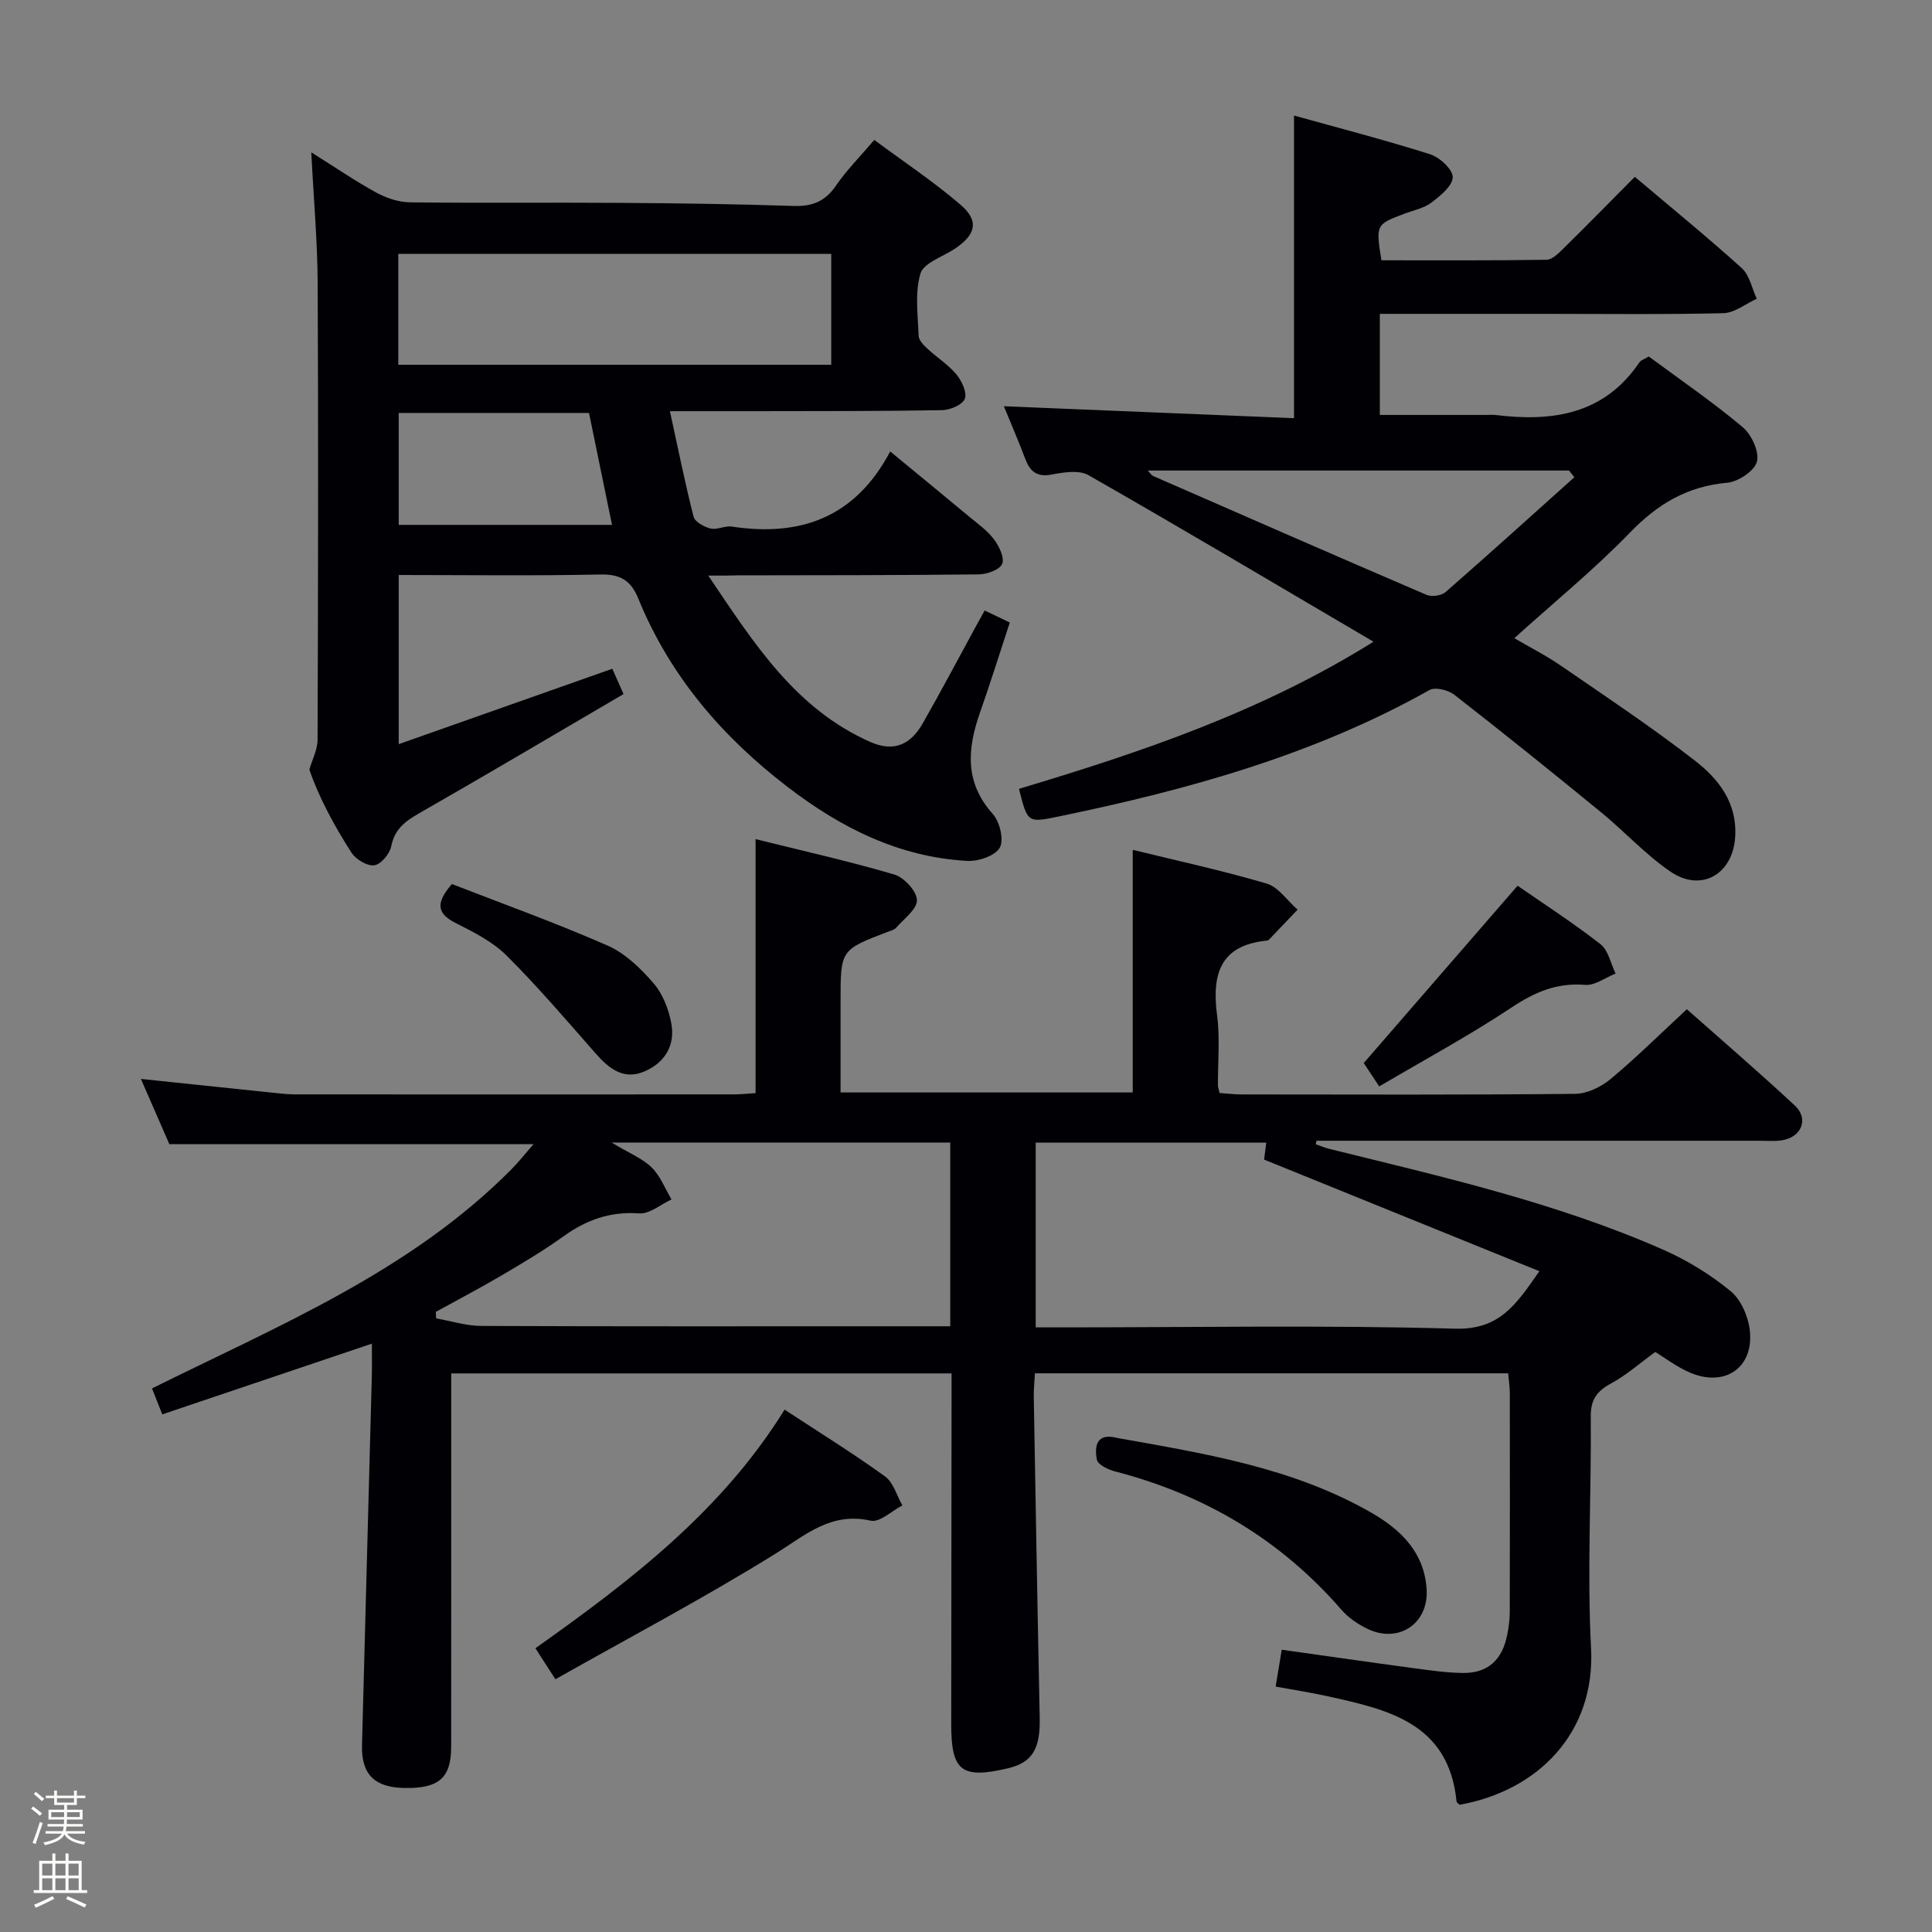 <svg enable-background="new 0 0 400 400" viewBox="0 0 400 400" xmlns="http://www.w3.org/2000/svg"><rect x="0" y="0" width="400" height="400" fill="#808080" stroke="none"/><path d="m6.44 374.46.42-.45c.65.47 1.27.95 1.85 1.44l-.45.49c-.65-.56-1.25-1.06-1.82-1.48m.93 7.33-.63-.26c.55-1.36 1.05-2.8 1.52-4.33.19.1.38.19.59.27-.46 1.29-.95 2.73-1.48 4.32m-.38-10.38.44-.42c.43.34 1.01.82 1.74 1.44l-.49.49c-.53-.51-1.09-1.01-1.69-1.51m2.5.35h1.72v-1.04h.59v1.04h3.52v-1.04h.59v1.04h1.75v.53h-1.75v1.42h-2.03v.97h3.22v2.03h-3.24c0 .35-.01.66-.03.93h3.32v.53h-3.37c-.03.27-.08.58-.15.94h3.96v.53h-3.71c.67.92 1.93 1.48 3.79 1.68-.13.24-.23.44-.29.59-2.13-.38-3.48-1.08-4.04-2.12-.43.97-1.77 1.72-4.03 2.23-.09-.19-.2-.37-.33-.55 2.1-.42 3.37-1.03 3.81-1.83h-3.36v-.53h3.58c.08-.29.13-.61.16-.94h-3.33v-.53h3.39c.02-.27.04-.58.04-.93h-3.23v-2.03h3.25v-.97h-2.07v-1.42h-1.73zm1.12 3.44v1h2.65c.01-.3.02-.44.01-.4v-.25-.35zm1.19-2h3.52v-.91h-3.52zm4.71 2h-2.63v.59c0 .15-.01.28-.01.4h2.64z" fill="#fcfbfa"/><path d="m13.56 383.74h.63v1.52h2.72v6.07h1.13v.6h-11.06v-.6h1.13v-6.07h2.73v-1.52h.63v1.52h2.1v-1.52zm-2.69 8.83.38.56c-1.24.63-2.53 1.25-3.85 1.85-.1-.21-.21-.42-.34-.63 1.36-.55 2.63-1.15 3.81-1.78m-2.13-4.27h2.1v-2.45h-2.1zm0 3.04h2.1v-2.46h-2.1zm2.72-3.04h2.1v-2.45h-2.1zm0 3.04h2.1v-2.46h-2.1zm6.07 3.6c-1.41-.71-2.7-1.3-3.86-1.78l.35-.56c1.45.62 2.75 1.19 3.88 1.72zm-1.25-9.09h-2.1v2.45h2.1zm-2.09 5.49h2.1v-2.46h-2.1z" fill="#fcfbfa"/><g fill="#010105"><path d="m264.11 349.19c.47-2.89.82-4.99 1.26-7.63 9.33 1.31 18.47 2.63 27.63 3.86 3.29.44 6.61.92 9.92.95 5.15.04 8.14-2.72 9.15-7.99.28-1.46.5-2.95.51-4.43.04-15.17.03-30.33.01-45.5 0-1.3-.21-2.59-.34-4.12-32.67 0-65.09 0-97.98 0-.08 1.64-.26 3.24-.24 4.83.39 22.14.77 44.28 1.23 66.41.14 6.56-1.52 9.36-6.67 10.56-9.52 2.22-11.66.55-11.65-9.15.02-22.33.04-44.66.07-66.99 0-1.8 0-3.59 0-5.64-34.57 0-68.67 0-103.59 0v5.78c0 23.83.01 47.66-.01 71.5 0 6.51-2.56 8.71-9.81 8.55-6.11-.14-8.81-2.87-8.65-8.89.66-25.45 1.36-50.89 2.03-76.34.06-2.16.01-4.32.01-6.76-14.5 4.89-28.74 9.7-43.39 14.64-.8-2.02-1.44-3.63-2.13-5.37 26.28-13.05 53.39-24.19 74.37-45.32 1.59-1.6 2.99-3.39 4.63-5.26-25.19 0-49.89 0-75.41 0-1.72-3.95-3.82-8.74-5.89-13.5 9.28.97 18.32 1.92 27.36 2.86 1.49.15 2.98.34 4.47.34 30.33.02 60.66.02 90.99 0 1.47 0 2.93-.17 4.44-.26 0-17.49 0-34.7 0-52.59 9.6 2.39 19.26 4.55 28.73 7.33 2.02.59 4.63 3.43 4.68 5.3.05 1.88-2.71 3.88-4.33 5.74-.4.46-1.17.61-1.79.85-9.69 3.72-9.69 3.72-9.69 14.33v18.9h60.49c0-16.59 0-33.13 0-50.23 9.22 2.26 18.57 4.28 27.72 6.98 2.45.73 4.29 3.55 6.41 5.41-1.96 2.06-3.92 4.12-5.89 6.17-.11.11-.28.22-.44.23-9.82.95-11.44 7.08-10.33 15.53.62 4.75.14 9.65.17 14.48 0 .32.14.65.34 1.54 1.42.1 3.01.3 4.59.3 23 .02 46 .11 68.99-.12 2.48-.02 5.36-1.4 7.33-3.03 5.35-4.45 10.31-9.37 15.83-14.49 7.05 6.25 14.85 12.95 22.37 19.95 2.95 2.75 1.38 6.55-2.69 7.19-1.47.23-2.99.09-4.49.09-29 0-58 0-86.99 0-1.63 0-3.25 0-4.88 0-.05.24-.1.49-.15.73.99.34 1.95.75 2.96.99 23.36 5.77 46.87 11.1 69.01 20.85 4.95 2.18 9.73 5.13 13.91 8.55 2.15 1.76 3.66 5.24 3.99 8.11.87 7.65-5.02 11.81-12.2 8.85-2.87-1.18-5.4-3.16-7.38-4.35-3.16 2.3-5.92 4.76-9.08 6.48-2.96 1.6-4.3 3.31-4.27 6.89.15 15.99-.78 32.03.06 47.97.92 17.51-10.98 29.51-27.21 32.41-.22-.23-.62-.45-.64-.71-1.63-16.33-14.33-19.03-26.92-21.81-3.41-.75-6.83-1.27-10.53-1.95zm-1.94-112.63c-16.45 0-32.18 0-47.74 0v38.26h5.89c26.97 0 53.96-.5 80.91.27 9.22.26 12.64-4.95 17.48-11.9-19.31-7.83-38-15.41-56.99-23.11.12-.86.28-2.1.45-3.52zm-65.43 38.03c0-13.01 0-25.44 0-38.04-23.03 0-45.8 0-70.12 0 3.65 2.2 6.36 3.27 8.29 5.15 1.81 1.77 2.78 4.39 4.12 6.63-2.24 1.03-4.55 3.05-6.71 2.89-6.01-.44-10.96 1.37-15.72 4.79-4.04 2.9-8.34 5.46-12.64 7.99-4.51 2.65-9.15 5.09-13.73 7.61.02.45.05.9.07 1.35 3.12.55 6.24 1.55 9.37 1.56 27.95.12 55.91.07 83.86.07z"/><path d="m146.64 119.17c9.55 14.18 18.06 27.57 33.52 34.43 5.02 2.23 8.42.46 10.86-3.8 3.72-6.49 7.2-13.11 10.79-19.68.61-1.13 1.24-2.25 2.05-3.72 1.81.86 3.4 1.62 5.21 2.48-2.13 6.48-4.05 12.61-6.18 18.67-2.62 7.47-3.21 14.44 2.66 20.98 1.45 1.61 2.35 5.38 1.44 6.98-.97 1.69-4.45 2.86-6.74 2.73-14.1-.79-26.1-6.81-37.17-15.3-13.62-10.45-24.41-23.04-30.93-39.02-1.52-3.73-3.7-5.07-7.85-4.98-13.79.3-27.6.11-41.75.11v35.02c15.06-5.31 29.52-10.42 44.22-15.61.62 1.39 1.41 3.17 2.33 5.24-14.21 8.31-28.22 16.61-42.35 24.7-2.89 1.65-5.05 3.28-5.75 6.82-.31 1.56-2.14 3.75-3.51 3.93-1.47.2-3.83-1.23-4.73-2.63-3.57-5.57-6.73-11.41-8.71-17.18.59-2.07 1.69-4.13 1.7-6.21.11-31.49.17-62.98.02-94.46-.04-8.61-.82-17.21-1.32-27.13 5.15 3.23 9.2 6.01 13.49 8.35 2.07 1.13 4.6 1.97 6.93 2 14.49.18 28.99.01 43.48.11 11.98.08 23.96.24 35.93.64 3.89.13 6.57-.93 8.8-4.21 2.14-3.14 4.88-5.87 7.93-9.46 6.03 4.47 12.23 8.6 17.85 13.41 3.92 3.36 3.2 6.22-1.23 9.16-2.48 1.64-6.4 2.89-7.06 5.1-1.19 3.99-.53 8.56-.38 12.88.03.93 1.05 1.96 1.84 2.69 1.95 1.81 4.28 3.27 5.96 5.28 1.12 1.35 2.26 3.74 1.77 5.06-.46 1.24-3.04 2.34-4.71 2.37-12.82.23-25.65.18-38.48.21-5.6.01-11.2 0-17.87 0 1.76 8.05 3.14 14.99 4.9 21.84.28 1.08 2.18 2.13 3.5 2.45 1.35.33 2.98-.61 4.4-.4 14.05 2.13 25.47-1.7 32.81-15.55 5.99 4.94 11.18 9.19 16.33 13.48 1.79 1.49 3.77 2.88 5.14 4.7 1.07 1.42 2.23 3.81 1.71 5.09-.49 1.21-3.13 2.16-4.84 2.18-16.66.19-33.32.17-49.98.2-1.59.06-3.19.05-6.03.05zm-64.18-43.65h89.64c0-7.78 0-15.43 0-22.95-30.18 0-59.87 0-89.64 0zm44.25 33.15c-1.64-7.99-3.23-15.7-4.76-23.17-13.49 0-26.5 0-39.4 0v23.17z"/><path d="m284.37 132.86c-20.23-11.89-39.52-23.35-59.01-34.48-1.96-1.12-5.15-.6-7.63-.13-3.19.61-4.54-.76-5.53-3.41-1.39-3.71-2.98-7.35-4.36-10.73 20.06.83 40.01 1.65 60.07 2.47 0-21.32 0-41.69 0-62.66 9.22 2.57 18.78 5.04 28.18 8.02 1.98.63 4.69 3.12 4.68 4.74-.01 1.79-2.55 3.84-4.39 5.25-1.52 1.16-3.62 1.57-5.49 2.27-6.06 2.28-6.06 2.27-4.88 9.69 11.32 0 22.75.07 34.18-.11 1.21-.02 2.54-1.38 3.56-2.39 4.86-4.78 9.64-9.65 14.72-14.78 7.56 6.39 15.02 12.47 22.15 18.91 1.62 1.46 2.1 4.19 3.1 6.34-2.31 1.04-4.59 2.93-6.92 2.98-12.32.3-24.65.14-36.98.14-11.29 0-22.57 0-34.14 0v20.93h21.97c.67 0 1.34-.07 2 .01 11.78 1.45 22.45-.1 29.77-10.89.33-.49 1.09-.7 1.95-1.22 6.51 4.82 13.23 9.42 19.44 14.63 1.83 1.54 3.48 5.1 2.94 7.14-.5 1.93-3.89 4.17-6.17 4.37-8.25.73-14.4 4.41-20.11 10.31-7.38 7.63-15.66 14.38-23.95 21.87 3.06 1.79 6.52 3.55 9.7 5.73 9.3 6.39 18.7 12.66 27.62 19.56 5.01 3.88 8.95 8.86 8.39 16.12-.58 7.47-7.02 11.26-13.38 6.92-5.18-3.53-9.49-8.3-14.38-12.3-10.04-8.22-20.14-16.35-30.37-24.32-1.26-.98-3.94-1.65-5.13-.98-23.91 13.43-49.91 20.62-76.51 26.13-6.72 1.39-6.7 1.46-8.49-5.67 25.21-7.56 50.15-15.93 73.4-30.46zm41.58-34.05c-.36-.46-.73-.93-1.09-1.39-28.94 0-57.88 0-87.22 0 .61.66.79 1 1.06 1.11 18.87 8.25 37.73 16.51 56.65 24.63 1.07.46 3.08.17 3.94-.58 8.96-7.82 17.79-15.82 26.66-23.77z"/><path d="m162.44 291.85c7.07 4.64 14.11 9 20.8 13.83 1.74 1.25 2.42 3.96 3.59 6-2.2 1.13-4.69 3.58-6.55 3.16-8.22-1.85-13.41 2.9-19.67 6.8-14.75 9.17-30.16 17.3-45.62 26.03-1.83-2.84-2.95-4.58-4.14-6.42 19.72-13.98 38.57-28.39 51.59-49.4z"/><path d="m231.3 297.71c18.09 3.23 36.37 6.13 52.66 15.5 6.02 3.46 10.99 8.23 11.41 15.92.39 7.14-5.96 11.26-12.43 8.02-1.89-.95-3.79-2.23-5.17-3.82-12.6-14.53-28.31-23.86-46.85-28.67-1.45-.37-3.62-1.4-3.82-2.44-.54-2.77-.11-5.65 4.2-4.51z"/><path d="m285.55 224.93c-1.74-2.63-2.65-4.01-3.2-4.84 10.64-12.26 21.12-24.34 31.85-36.71 5.31 3.68 11.43 7.64 17.16 12.1 1.63 1.27 2.12 4.01 3.13 6.08-2.1.84-4.28 2.51-6.3 2.35-5.81-.48-10.38 1.46-15.16 4.63-8.77 5.83-18.09 10.86-27.48 16.39z"/><path d="m93.56 183.03c10.49 4.08 21.52 8.04 32.23 12.74 3.65 1.6 6.88 4.74 9.54 7.83 1.92 2.23 3.15 5.44 3.68 8.4.82 4.6-1.55 8.21-5.81 9.92-4.21 1.69-7.21-.77-9.91-3.85-6-6.83-11.92-13.76-18.34-20.17-2.86-2.86-6.74-4.85-10.42-6.7-3.72-1.86-4.72-3.86-.97-8.17z"/></g></svg>
